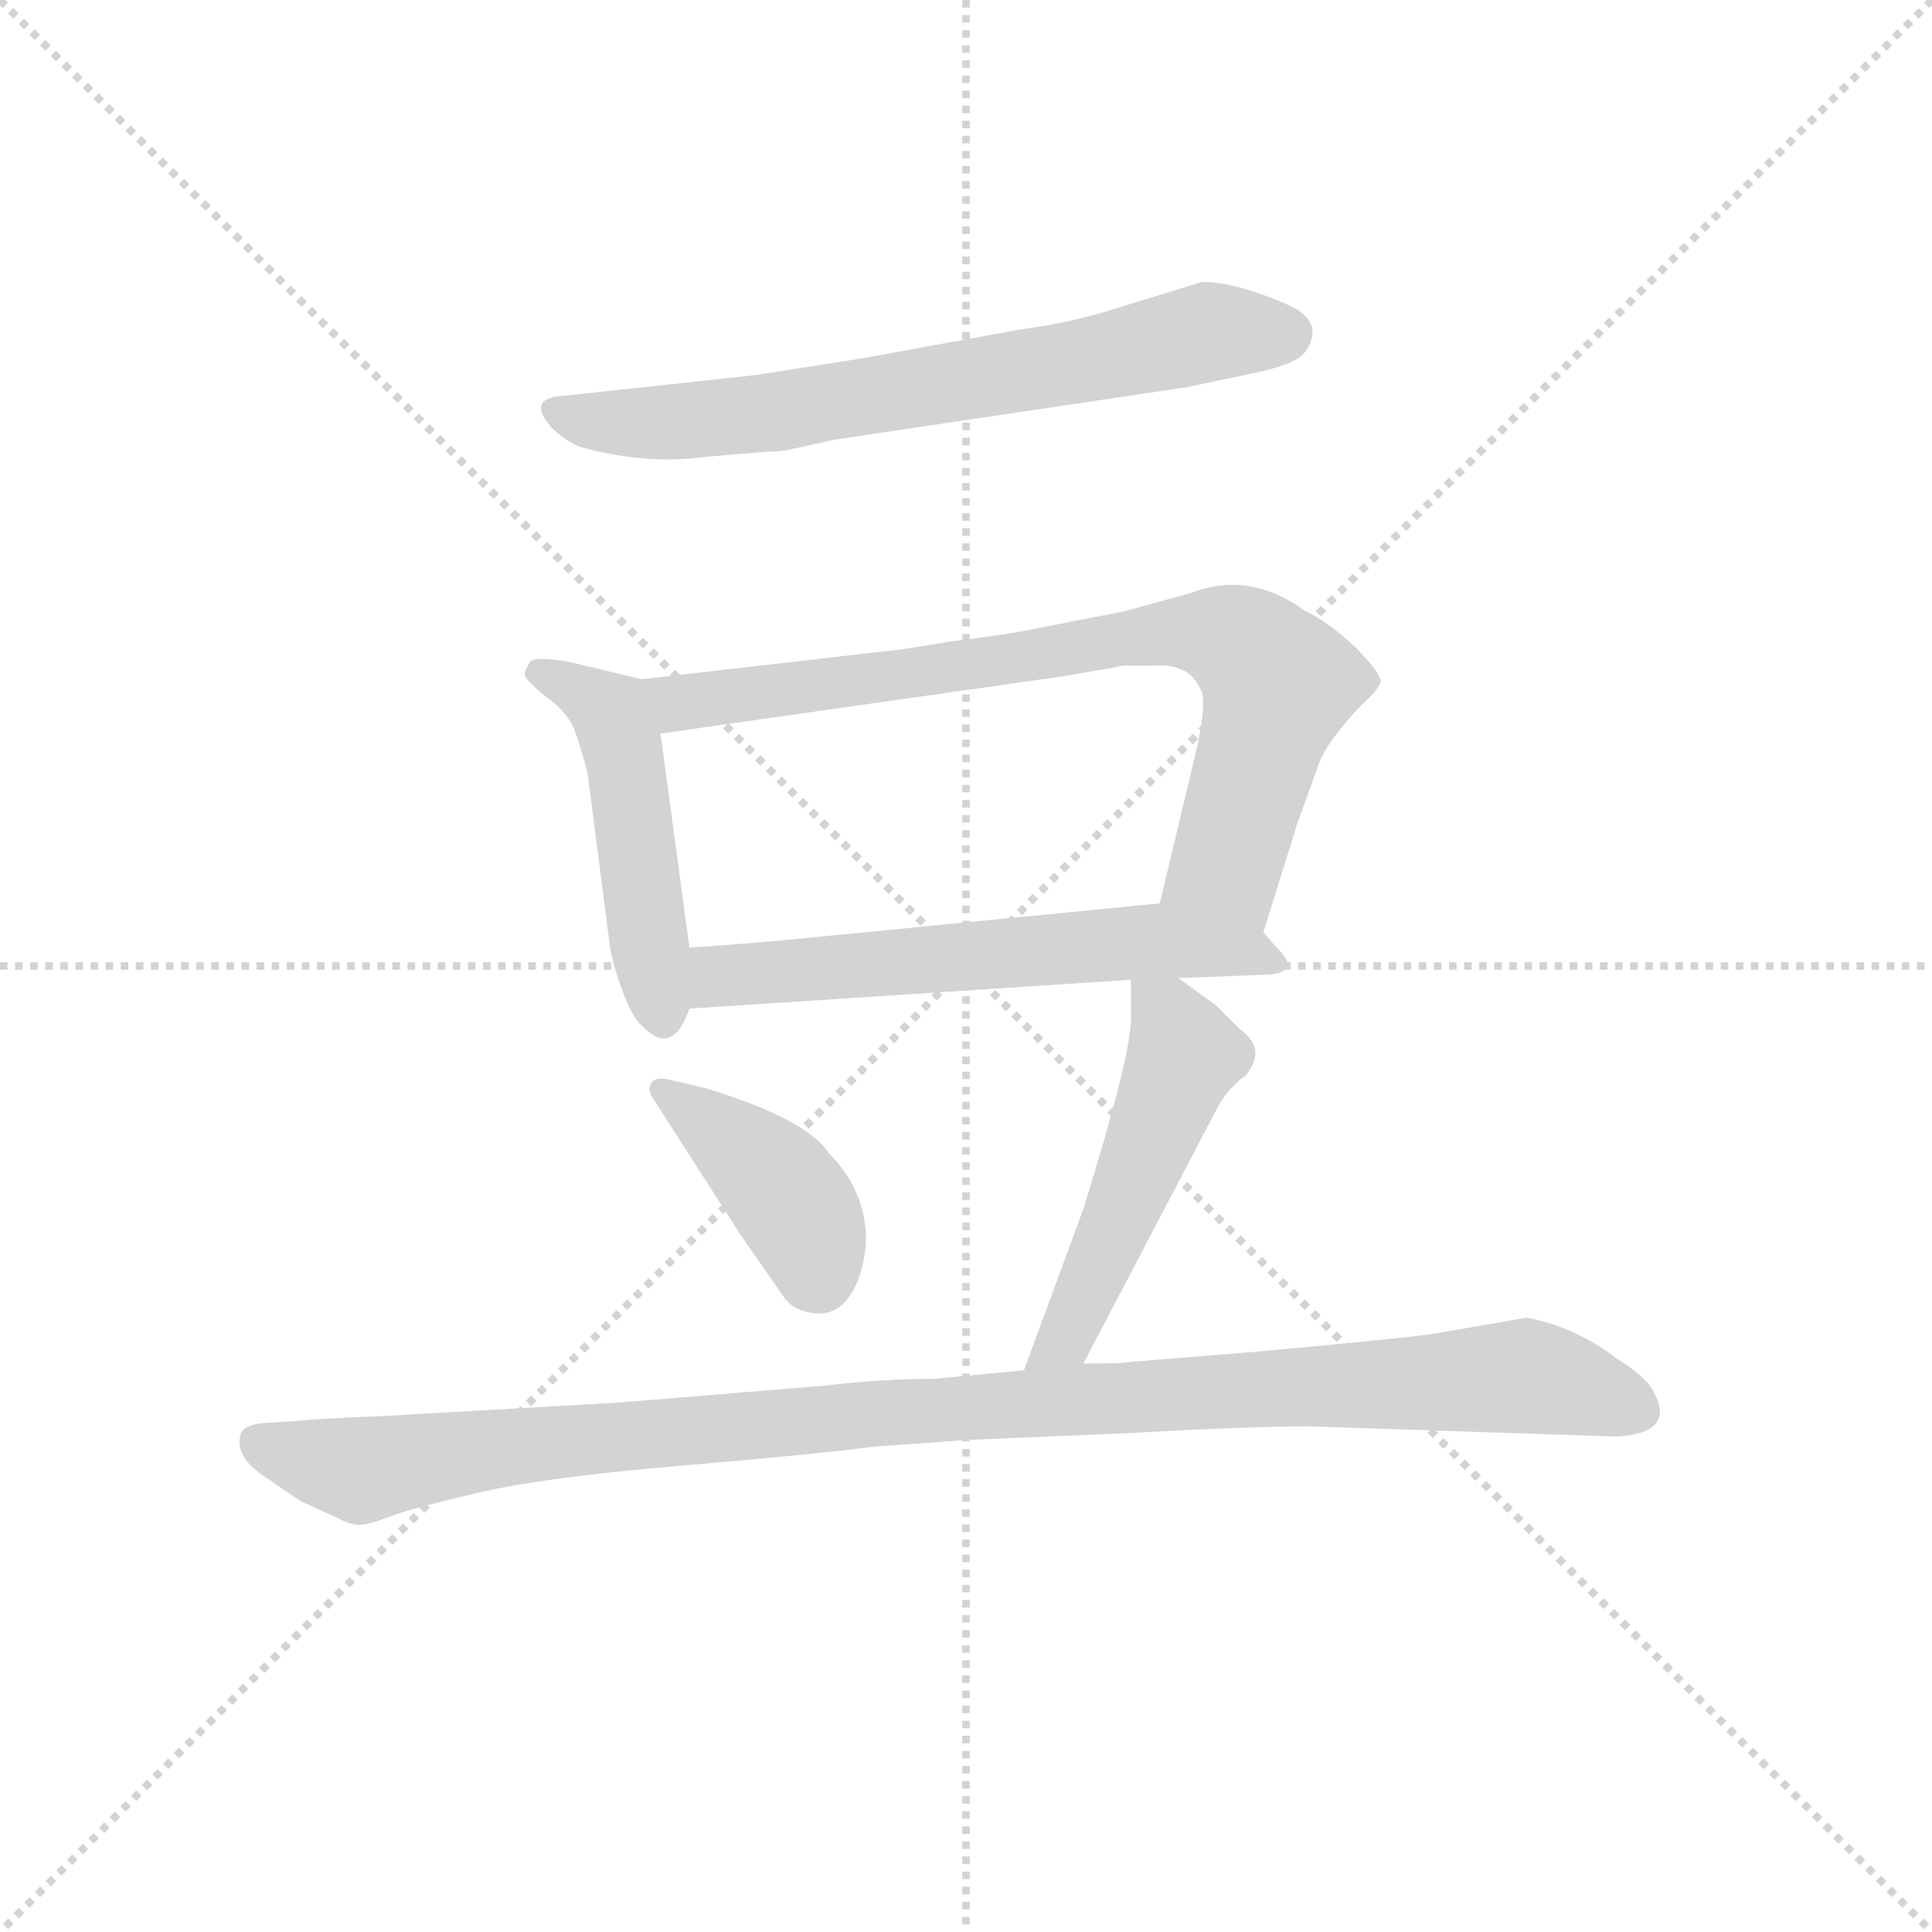 <svg version="1.1" viewBox="0 0 1024 1024" xmlns="http://www.w3.org/2000/svg">
  <g stroke="lightgray" stroke-dasharray="1,1" stroke-width="1" transform="scale(4, 4)">
    <line x1="0" y1="0" x2="256" y2="256"></line>
    <line x1="256" y1="0" x2="0" y2="256"></line>
    <line x1="128" y1="0" x2="128" y2="256"></line>
    <line x1="0" y1="128" x2="256" y2="128"></line>
  </g>
  <g transform="scale(0.9, -0.9) translate(50, -830)">
    <style type="text/css">
      
        @keyframes keyframes0 {
          from {
            stroke: blue;
            stroke-dashoffset: 691;
            stroke-width: 128;
          }
          69% {
            animation-timing-function: step-end;
            stroke: blue;
            stroke-dashoffset: 0;
            stroke-width: 128;
          }
          to {
            stroke: black;
            stroke-width: 1024;
          }
        }
        #make-me-a-hanzi-animation-0 {
          animation: keyframes0 0.812s both;
          animation-delay: 0s;
          animation-timing-function: linear;
        }
      
        @keyframes keyframes1 {
          from {
            stroke: blue;
            stroke-dashoffset: 485;
            stroke-width: 128;
          }
          61% {
            animation-timing-function: step-end;
            stroke: blue;
            stroke-dashoffset: 0;
            stroke-width: 128;
          }
          to {
            stroke: black;
            stroke-width: 1024;
          }
        }
        #make-me-a-hanzi-animation-1 {
          animation: keyframes1 0.645s both;
          animation-delay: 0.812s;
          animation-timing-function: linear;
        }
      
        @keyframes keyframes2 {
          from {
            stroke: blue;
            stroke-dashoffset: 786;
            stroke-width: 128;
          }
          72% {
            animation-timing-function: step-end;
            stroke: blue;
            stroke-dashoffset: 0;
            stroke-width: 128;
          }
          to {
            stroke: black;
            stroke-width: 1024;
          }
        }
        #make-me-a-hanzi-animation-2 {
          animation: keyframes2 0.89s both;
          animation-delay: 1.457s;
          animation-timing-function: linear;
        }
      
        @keyframes keyframes3 {
          from {
            stroke: blue;
            stroke-dashoffset: 603;
            stroke-width: 128;
          }
          66% {
            animation-timing-function: step-end;
            stroke: blue;
            stroke-dashoffset: 0;
            stroke-width: 128;
          }
          to {
            stroke: black;
            stroke-width: 1024;
          }
        }
        #make-me-a-hanzi-animation-3 {
          animation: keyframes3 0.741s both;
          animation-delay: 2.347s;
          animation-timing-function: linear;
        }
      
        @keyframes keyframes4 {
          from {
            stroke: blue;
            stroke-dashoffset: 406;
            stroke-width: 128;
          }
          57% {
            animation-timing-function: step-end;
            stroke: blue;
            stroke-dashoffset: 0;
            stroke-width: 128;
          }
          to {
            stroke: black;
            stroke-width: 1024;
          }
        }
        #make-me-a-hanzi-animation-4 {
          animation: keyframes4 0.58s both;
          animation-delay: 3.087s;
          animation-timing-function: linear;
        }
      
        @keyframes keyframes5 {
          from {
            stroke: blue;
            stroke-dashoffset: 506;
            stroke-width: 128;
          }
          62% {
            animation-timing-function: step-end;
            stroke: blue;
            stroke-dashoffset: 0;
            stroke-width: 128;
          }
          to {
            stroke: black;
            stroke-width: 1024;
          }
        }
        #make-me-a-hanzi-animation-5 {
          animation: keyframes5 0.662s both;
          animation-delay: 3.668s;
          animation-timing-function: linear;
        }
      
        @keyframes keyframes6 {
          from {
            stroke: blue;
            stroke-dashoffset: 1075;
            stroke-width: 128;
          }
          78% {
            animation-timing-function: step-end;
            stroke: blue;
            stroke-dashoffset: 0;
            stroke-width: 128;
          }
          to {
            stroke: black;
            stroke-width: 1024;
          }
        }
        #make-me-a-hanzi-animation-6 {
          animation: keyframes6 1.125s both;
          animation-delay: 4.33s;
          animation-timing-function: linear;
        }
      
    </style>
    
      <path d="M 394 609 L 283 597 Q 259 596 275 578 Q 282 571 291 567 Q 330 556 366 561 L 402 564 Q 409 564 414 565 L 441 571 L 649 602 L 687 610 Q 712 615 718 622 Q 723 628 723 635 Q 723 641 715 647 Q 707 652 689 658 Q 671 664 658 664 L 606 648 Q 581 640 551 636 L 458 619 L 394 609 Z" fill="lightgray"></path>
    
      <path d="M 328 430 L 286 440 Q 265 444 262 440 Q 259 435 259 433 Q 258 431 271 420 Q 283 412 288 401 Q 292 390 296 375 L 309 274 Q 310 265 316 248 Q 322 231 328 226 Q 346 207 356 236 L 356 272 L 339 398 C 335 428 335 428 328 430 Z" fill="lightgray"></path>
    
      <path d="M 694 281 L 714 345 L 727 381 Q 732 394 752 415 Q 761 423 763 428 Q 764 433 748 449 Q 732 464 719 470 Q 686 494 652 481 L 612 470 L 561 460 Q 542 456 508 452 Q 480 447 467 446 L 328 430 C 298 427 309 394 339 398 L 578 432 L 612 438 L 630 438 Q 641 439 649 434 Q 654 431 658 422 Q 660 411 654 386 L 633 298 C 626 269 685 252 694 281 Z" fill="lightgray"></path>
    
      <path d="M 644 254 L 696 256 Q 704 256 708 260 Q 711 263 700 274 L 694 281 C 675 302 663 301 633 298 L 429 278 Q 389 274 356 272 C 326 270 326 234 356 236 L 616 253 L 644 254 Z" fill="lightgray"></path>
    
      <path d="M 366 189 L 345 194 Q 337 196 334 193 Q 331 189 334 184 L 386 103 L 411 67 Q 416 59 427 57 Q 447 53 456 78 Q 460 90 460 102 Q 459 130 438 151 Q 425 171 366 189 Z" fill="lightgray"></path>
    
      <path d="M 588 27 L 664 172 Q 671 186 677 191 Q 682 196 683 196 Q 697 212 680 224 L 666 238 L 644 254 C 620 272 616 274 616 253 L 616 230 Q 616 208 588 118 L 553 23 C 543 -5 574 0 588 27 Z" fill="lightgray"></path>
    
      <path d="M 314 4 L 174 -4 Q 143 -5 122 -7 L 106 -8 Q 94 -9 92 -14 Q 87 -28 108 -41 Q 128 -55 129 -55 L 149 -64 Q 156 -68 162 -68 Q 167 -68 180 -63 Q 193 -58 232 -49 Q 270 -40 353 -33 Q 435 -26 464 -22 L 520 -18 L 614 -14 Q 686 -10 721 -10 L 902 -16 Q 937 -14 924 10 Q 920 19 902 30 Q 877 49 849 54 L 791 44 Q 757 40 690 34 L 616 28 Q 613 27 588 27 L 553 23 L 500 18 Q 470 18 436 14 L 314 4 Z" fill="lightgray"></path>
    
    
      <clipPath id="make-me-a-hanzi-clip-0">
        <path d="M 394 609 L 283 597 Q 259 596 275 578 Q 282 571 291 567 Q 330 556 366 561 L 402 564 Q 409 564 414 565 L 441 571 L 649 602 L 687 610 Q 712 615 718 622 Q 723 628 723 635 Q 723 641 715 647 Q 707 652 689 658 Q 671 664 658 664 L 606 648 Q 581 640 551 636 L 458 619 L 394 609 Z"></path>
      </clipPath>
      <path clip-path="url(#make-me-a-hanzi-clip-0)" d="M 278 588 L 317 580 L 394 586 L 660 634 L 708 633" fill="none" id="make-me-a-hanzi-animation-0" stroke-dasharray="563 1126" stroke-linecap="round"></path>
    
      <clipPath id="make-me-a-hanzi-clip-1">
        <path d="M 328 430 L 286 440 Q 265 444 262 440 Q 259 435 259 433 Q 258 431 271 420 Q 283 412 288 401 Q 292 390 296 375 L 309 274 Q 310 265 316 248 Q 322 231 328 226 Q 346 207 356 236 L 356 272 L 339 398 C 335 428 335 428 328 430 Z"></path>
      </clipPath>
      <path clip-path="url(#make-me-a-hanzi-clip-1)" d="M 266 434 L 310 410 L 341 234" fill="none" id="make-me-a-hanzi-animation-1" stroke-dasharray="357 714" stroke-linecap="round"></path>
    
      <clipPath id="make-me-a-hanzi-clip-2">
        <path d="M 694 281 L 714 345 L 727 381 Q 732 394 752 415 Q 761 423 763 428 Q 764 433 748 449 Q 732 464 719 470 Q 686 494 652 481 L 612 470 L 561 460 Q 542 456 508 452 Q 480 447 467 446 L 328 430 C 298 427 309 394 339 398 L 578 432 L 612 438 L 630 438 Q 641 439 649 434 Q 654 431 658 422 Q 660 411 654 386 L 633 298 C 626 269 685 252 694 281 Z"></path>
      </clipPath>
      <path clip-path="url(#make-me-a-hanzi-clip-2)" d="M 336 427 L 345 418 L 359 416 L 609 454 L 674 454 L 703 427 L 672 321 L 688 290" fill="none" id="make-me-a-hanzi-animation-2" stroke-dasharray="658 1316" stroke-linecap="round"></path>
    
      <clipPath id="make-me-a-hanzi-clip-3">
        <path d="M 644 254 L 696 256 Q 704 256 708 260 Q 711 263 700 274 L 694 281 C 675 302 663 301 633 298 L 429 278 Q 389 274 356 272 C 326 270 326 234 356 236 L 616 253 L 644 254 Z"></path>
      </clipPath>
      <path clip-path="url(#make-me-a-hanzi-clip-3)" d="M 363 242 L 372 254 L 392 257 L 627 276 L 683 271 L 701 262" fill="none" id="make-me-a-hanzi-animation-3" stroke-dasharray="475 950" stroke-linecap="round"></path>
    
      <clipPath id="make-me-a-hanzi-clip-4">
        <path d="M 366 189 L 345 194 Q 337 196 334 193 Q 331 189 334 184 L 386 103 L 411 67 Q 416 59 427 57 Q 447 53 456 78 Q 460 90 460 102 Q 459 130 438 151 Q 425 171 366 189 Z"></path>
      </clipPath>
      <path clip-path="url(#make-me-a-hanzi-clip-4)" d="M 340 189 L 409 132 L 426 104 L 432 77" fill="none" id="make-me-a-hanzi-animation-4" stroke-dasharray="278 556" stroke-linecap="round"></path>
    
      <clipPath id="make-me-a-hanzi-clip-5">
        <path d="M 588 27 L 664 172 Q 671 186 677 191 Q 682 196 683 196 Q 697 212 680 224 L 666 238 L 644 254 C 620 272 616 274 616 253 L 616 230 Q 616 208 588 118 L 553 23 C 543 -5 574 0 588 27 Z"></path>
      </clipPath>
      <path clip-path="url(#make-me-a-hanzi-clip-5)" d="M 623 247 L 638 233 L 648 209 L 584 54 L 558 29" fill="none" id="make-me-a-hanzi-animation-5" stroke-dasharray="378 756" stroke-linecap="round"></path>
    
      <clipPath id="make-me-a-hanzi-clip-6">
        <path d="M 314 4 L 174 -4 Q 143 -5 122 -7 L 106 -8 Q 94 -9 92 -14 Q 87 -28 108 -41 Q 128 -55 129 -55 L 149 -64 Q 156 -68 162 -68 Q 167 -68 180 -63 Q 193 -58 232 -49 Q 270 -40 353 -33 Q 435 -26 464 -22 L 520 -18 L 614 -14 Q 686 -10 721 -10 L 902 -16 Q 937 -14 924 10 Q 920 19 902 30 Q 877 49 849 54 L 791 44 Q 757 40 690 34 L 616 28 Q 613 27 588 27 L 553 23 L 500 18 Q 470 18 436 14 L 314 4 Z"></path>
      </clipPath>
      <path clip-path="url(#make-me-a-hanzi-clip-6)" d="M 103 -20 L 163 -36 L 230 -24 L 457 -3 L 847 20 L 914 0" fill="none" id="make-me-a-hanzi-animation-6" stroke-dasharray="947 1894" stroke-linecap="round"></path>
    
  </g>
</svg>